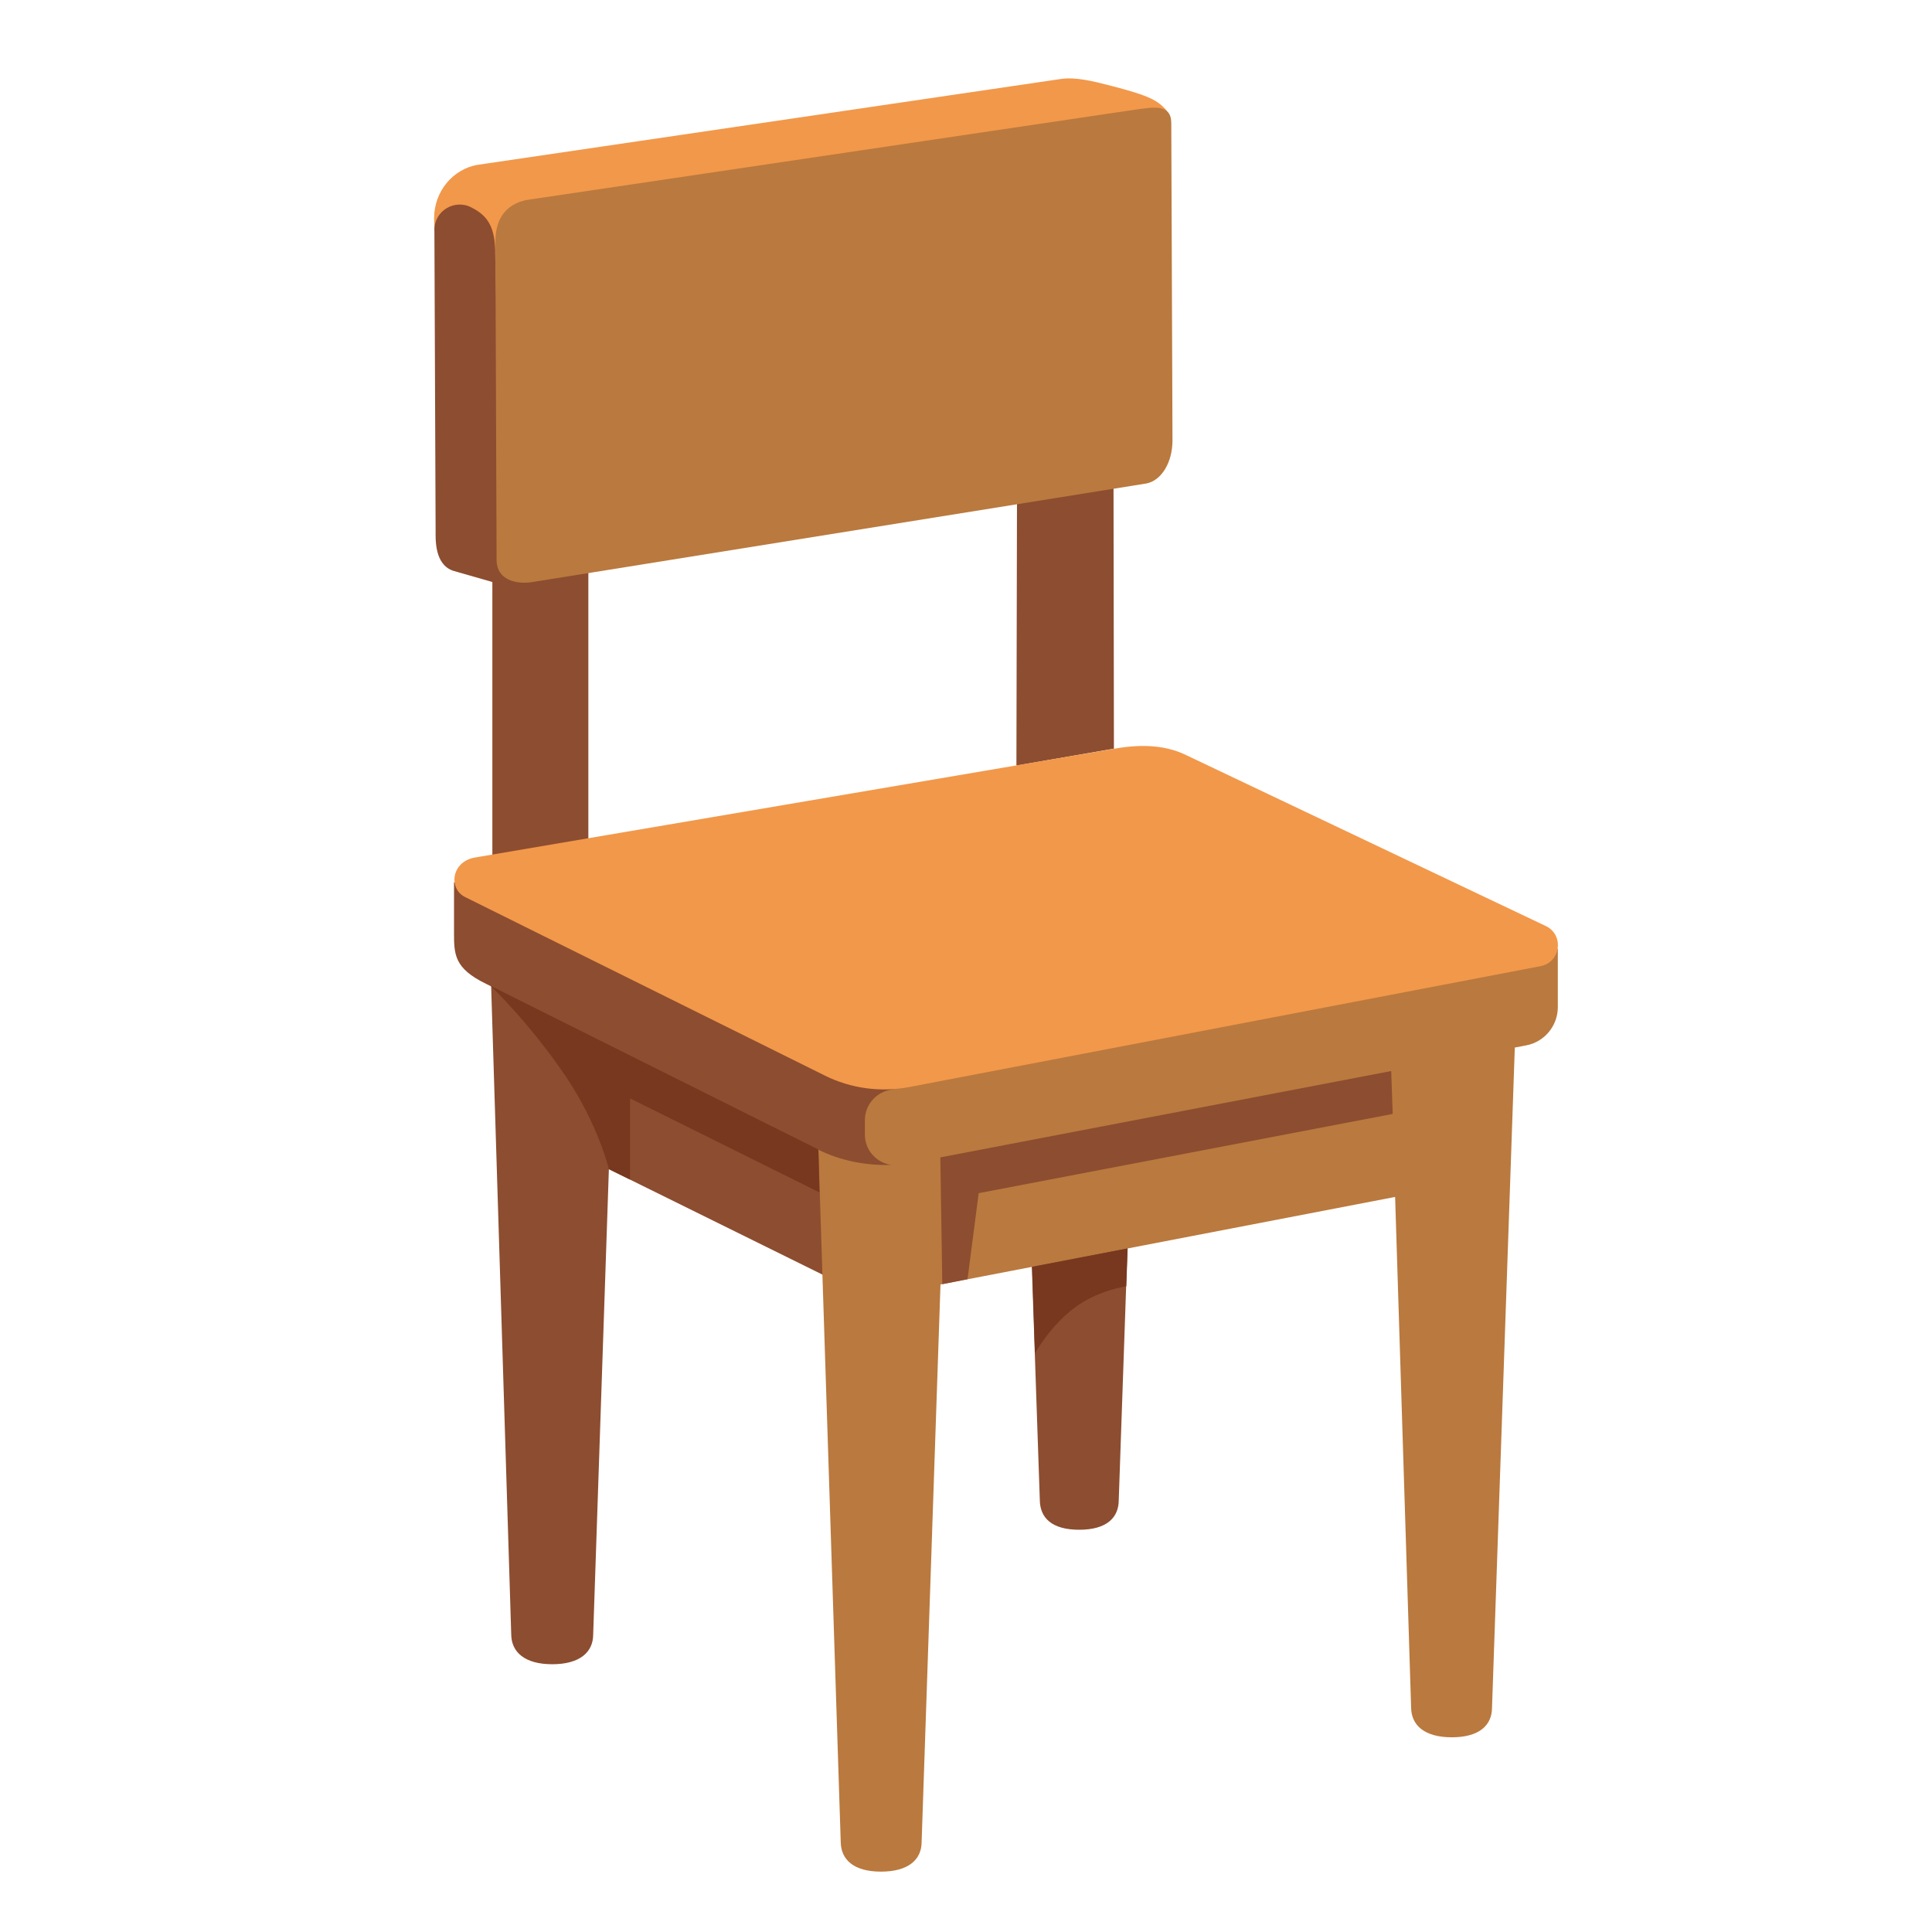 <svg viewBox="0 0 128 128" xmlns="http://www.w3.org/2000/svg" xmlns:xlink="http://www.w3.org/1999/xlink" aria-hidden="true" role="img" class="iconify iconify--noto" preserveAspectRatio="xMidYMid meet" fill="#000000"><g id="SVGRepo_bgCarrier" stroke-width="0"></g><g id="SVGRepo_tracerCarrier" stroke-linecap="round" stroke-linejoin="round"></g><g id="SVGRepo_iconCarrier"><path d="M68.35 83.58l.54 15.79c.01 1.19.79 1.98 2.61 1.98c1.82 0 2.62-.8 2.62-1.97l.59-17.03l-6.36 1.23z" fill="#8d4d30"></path><path fill="#8d4d30" d="M73.76 23.16H67.4l-.06 27.56l6.46-1.12z"></path><path d="M70.3 5.23c-.96.14-38.72 5.7-38.72 5.7c-1.55.3-2.81 1.71-2.82 3.52l.02.78l4.19 4.94s11.95 9.65 12.84 9.48S77.32 7.36 77.32 7.36c-.58-.7-1.17-1.02-3.69-1.67c-1.19-.31-2.37-.6-3.33-.46z" fill="#f2984a"></path><path d="M33.24 37.41l-.43-20.57c.01-1.79-.5-2.54-1.53-3.07c-1.12-.63-2.51.18-2.5 1.47l.08 19.89c0 .61-.08 2.28 1.18 2.69l2.58.74v18.55l6.36-1.24V37.41h-5.74z" fill="#8d4d30"></path><path d="M60.03 77.09v-6.05c-2.42.3-3.58-.08-3.58-.08L30.08 58.45v3.32c0 1.45 0 2.38 2.12 3.41l.34.17l1.33 42.93c.01 1.19.91 1.98 2.72 1.98c1.82 0 2.71-.8 2.71-1.97l1.04-30.83l14.4 7.11l-.36-7.74c1.76.86 3.71.51 5.65.26z" fill="#8d4d30"></path><path d="M100.83 64.13L58.9 72.22c-.93.21-1.6 1.04-1.6 1.99v.96c0 1.04.77 1.86 1.74 2.01c-1.64.05-3.34-.27-4.82-1.01l1.48 45.85c.01 1.19.86 1.98 2.67 1.98c1.82 0 2.69-.8 2.69-1.97l1.25-36.93l30.12-5.8l1.06 33.82c.01 1.19.89 1.98 2.7 1.98c1.82 0 2.66-.8 2.66-1.97l1.51-43.73h.01l.74-.14c1.22-.23 2.1-1.3 2.1-2.54v-3.87l-2.38 1.28z" fill="#ba793e"></path><path d="M102.07 64.01l-41.83 8.01c-1.9.36-3.87.1-5.61-.77L30.81 59.43c-1.12-.56-.92-2.39.73-2.63l42.09-7.16c1.67-.32 3.43-.36 4.96.39l23.84 11.33c1.21.6.97 2.39-.36 2.65z" fill="#f2984a"></path><path d="M75.18 7.27l-40.36 5.99c-1.75.42-2 1.81-2 2.79l.08 21.06c0 1.28 1.26 1.67 2.52 1.43l40.54-6.51c.96-.19 1.71-1.34 1.72-2.83L77.6 8.14c-.01-1.28-1.2-1.04-2.42-.87z" fill="#ba793e"></path><path fill="#8d4d30" d="M62.3 76.68l29.87-5.72l.1 2.84l-27.43 5.25l-.74 5.7l-1.67.33z"></path><path d="M54.22 76.16L32.5 65.31s2.59 2.46 5 6.03c2.14 3.18 2.84 6.12 2.84 6.12l1.4.69v-5.38L54.29 79l-.07-2.84z" fill="#77381f"></path><path d="M68.38 83.93l.19 5.73s.97-1.76 2.57-2.98c1.55-1.19 3.48-1.46 3.48-1.46l.09-2.51l-6.33 1.22z" fill="#77381f"></path></g></svg>